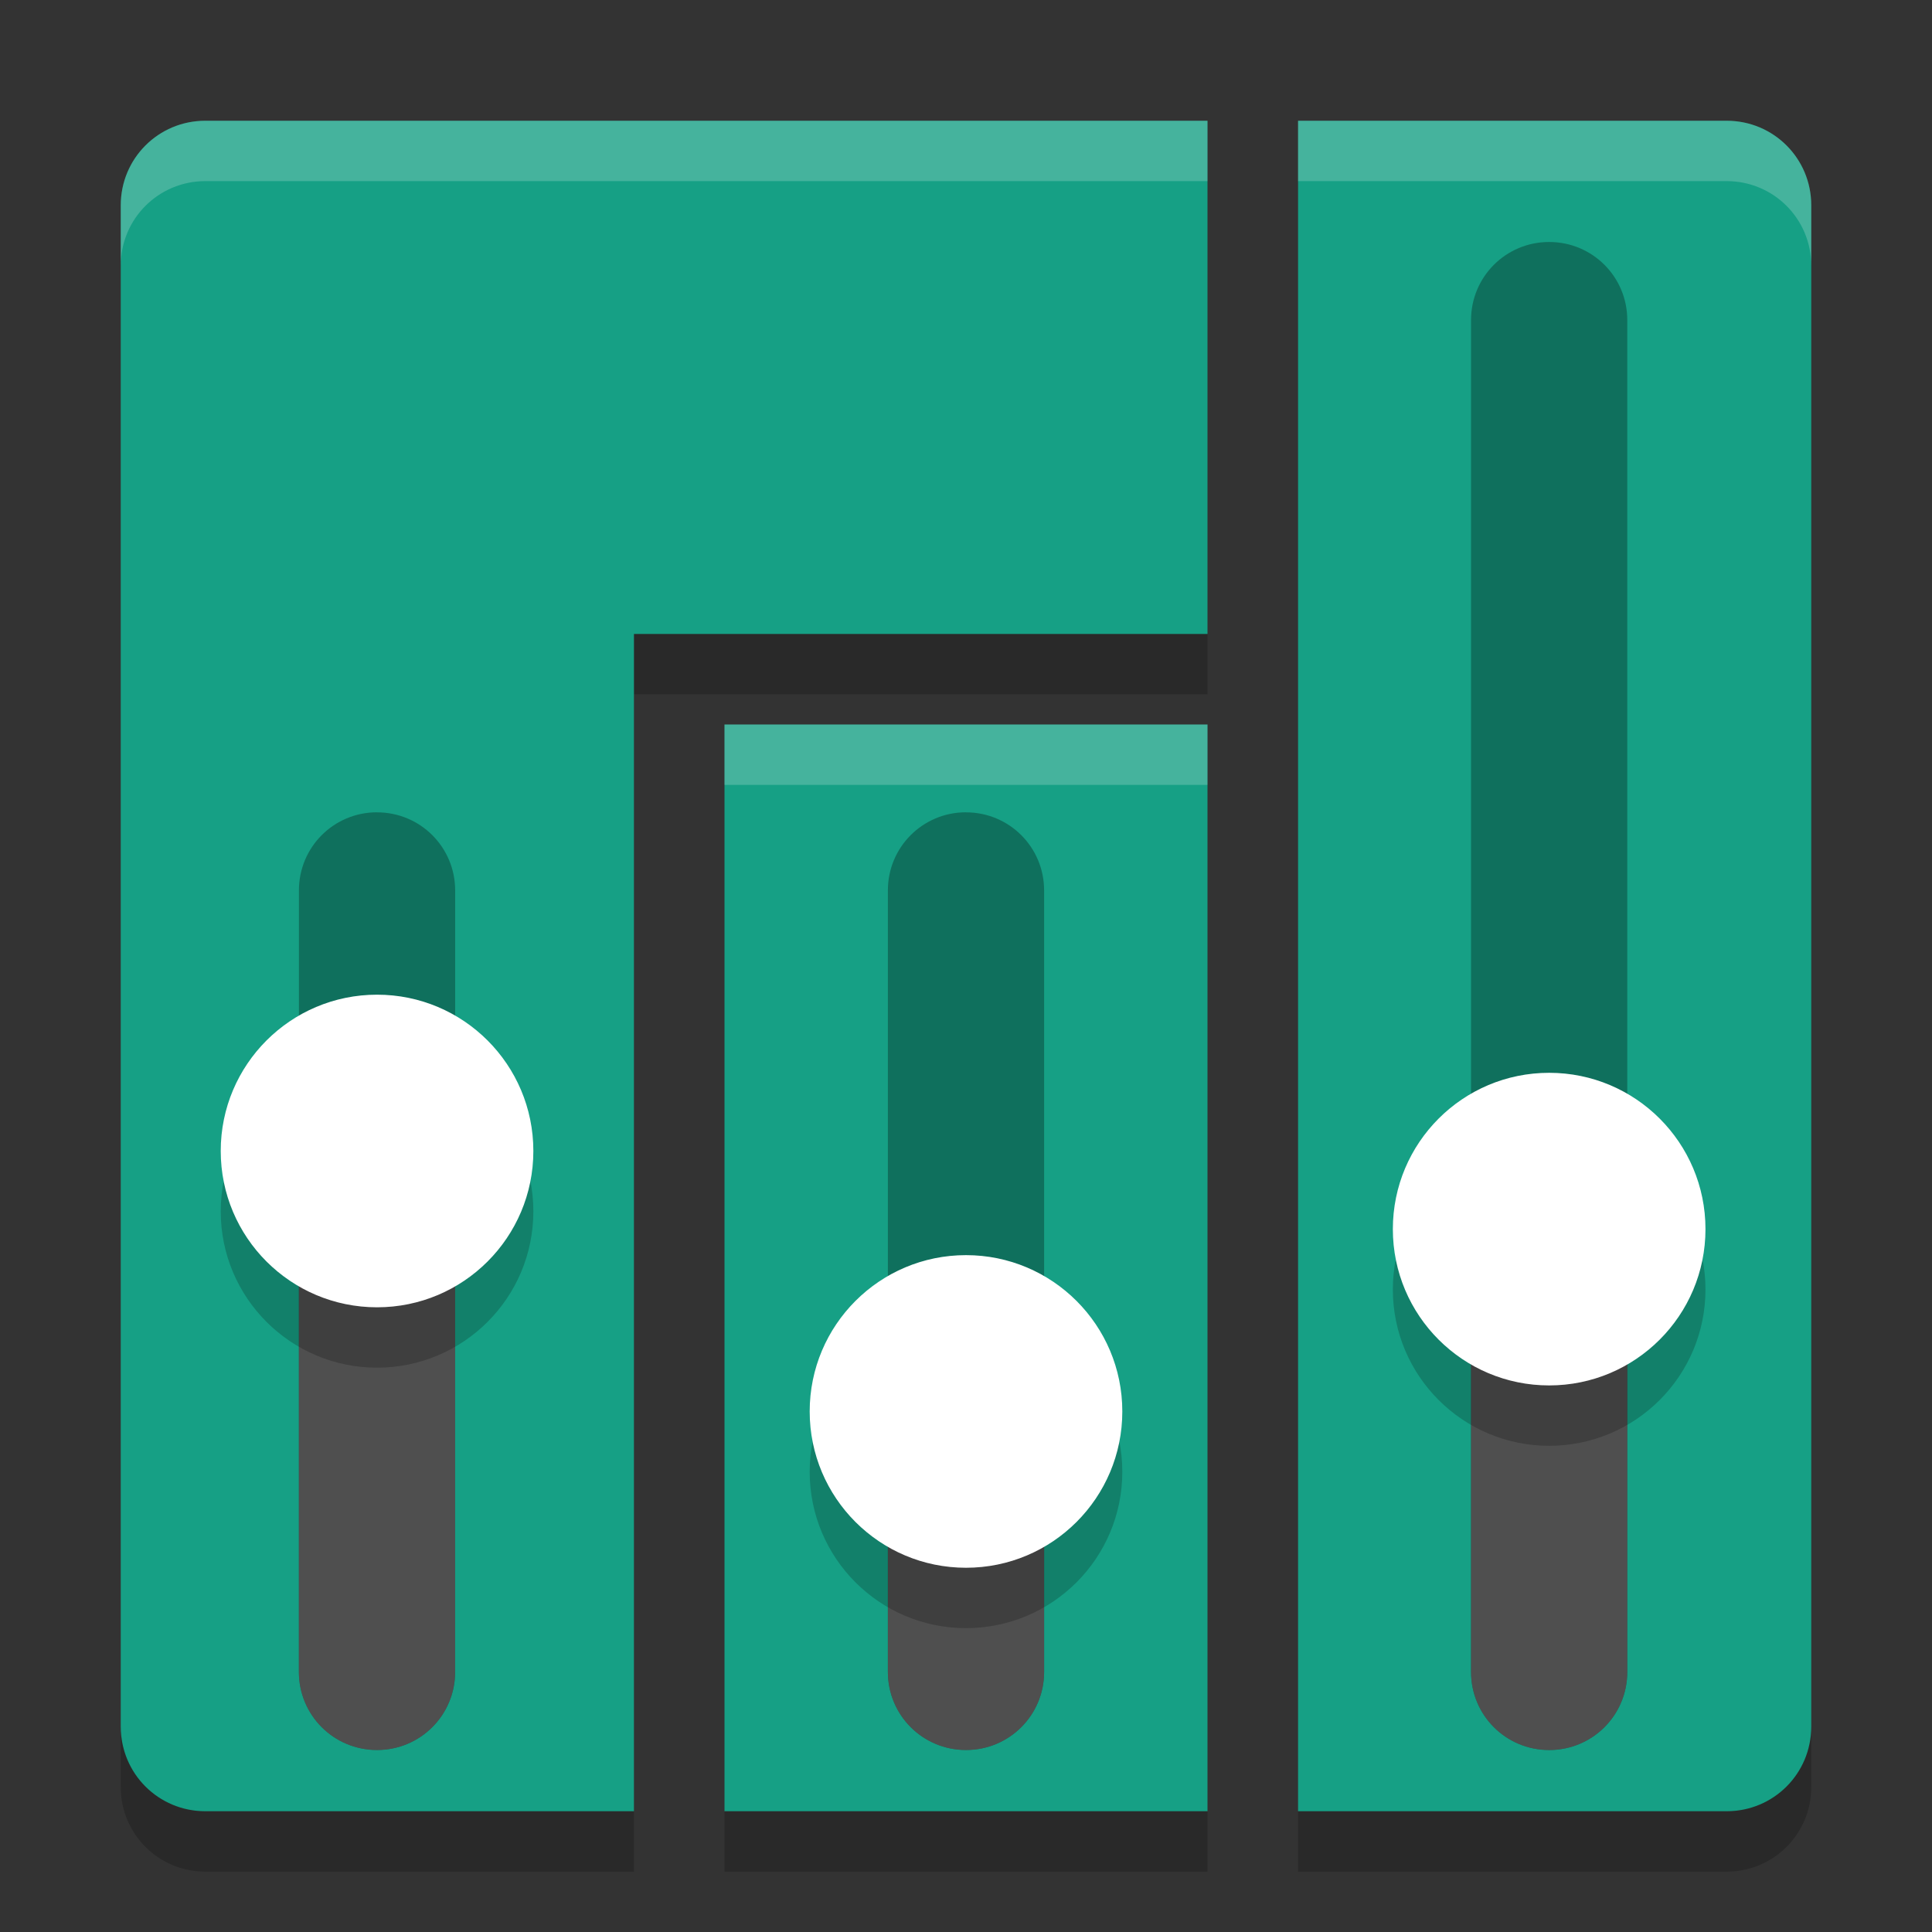 <svg xmlns="http://www.w3.org/2000/svg" width="32" height="32" version="1.1">
 <rect width="100%" height="100%" fill="#333333" stroke="none"/>
 <path style="opacity:0.2" d="m 10.5,10.5 v 1 H 20 v -1 z"/>
 <path style="fill:#16a085" d="m 3.4,2 c -0.776,0 -1.4,0.624 -1.4,1.4 V 28.6 C 2,29.376 2.624,30 3.4,30 h 7.1 V 10.5 H 20 V 2 Z m 18.1,0 V 30 H 28.6 C 29.376,30 30,29.376 30,28.6 V 3.4 c 0,-0.776 -0.624,-1.4 -1.4,-1.4 z M 12,12 V 30 H 20 V 12 Z"/>
 <path style="opacity:0.3" d="m 6.245,13.454 c -0.717,0 -1.294,0.577 -1.294,1.294 v 12.943 c 0,0.717 0.577,1.294 1.294,1.294 0.717,0 1.294,-0.577 1.294,-1.294 V 14.749 c 0,-0.717 -0.577,-1.294 -1.294,-1.294 z"/>
 <path style="fill:#4f4f4f" d="m 4.95,19.063 v 8.629 c 0,0.717 0.577,1.294 1.294,1.294 0.717,0 1.294,-0.577 1.294,-1.294 v -8.629 z"/>
 <path style="opacity:0.3" d="m 25.659,4.008 c -0.717,0 -1.294,0.577 -1.294,1.294 V 27.692 c 0,0.717 0.577,1.294 1.294,1.294 0.717,0 1.294,-0.577 1.294,-1.294 V 5.302 c 0,-0.717 -0.577,-1.294 -1.294,-1.294 z"/>
 <path style="fill:#4f4f4f" d="m 24.365,19.926 v 7.766 c 0,0.717 0.577,1.294 1.294,1.294 0.717,0 1.294,-0.577 1.294,-1.294 v -7.766 z"/>
 <path style="opacity:0.3" d="m 16,13.454 c -0.717,0 -1.294,0.577 -1.294,1.294 v 12.943 c 0,0.717 0.577,1.294 1.294,1.294 0.717,0 1.294,-0.577 1.294,-1.294 V 14.749 c 0,-0.717 -0.577,-1.294 -1.294,-1.294 z"/>
 <path style="fill:#4f4f4f" d="m 14.706,24.24 v 3.452 c 0,0.717 0.577,1.294 1.294,1.294 0.717,0 1.294,-0.577 1.294,-1.294 v -3.452 z"/>
 <path style="opacity:0.2;fill:#ffffff" d="M 3.4,2 C 2.625,2 2,2.625 2,3.4 v 1 C 2,3.625 2.625,3 3.4,3 H 20 V 2 Z"/>
 <path style="opacity:0.2;fill:#ffffff" d="m 21.5,2 v 1 h 7.1 C 29.375,3 30,3.625 30,4.4 v -1 C 30,2.625 29.375,2 28.6,2 Z"/>
 <path style="opacity:0.2;fill:#ffffff" d="m 12,12 v 1 h 8 v -1 z"/>
 <path style="opacity:0.2" d="m 2,28.6 v 1 C 2,30.375 2.625,31 3.4,31 H 10.5 V 30 H 3.4 C 2.625,30 2,29.375 2,28.6 Z"/>
 <path style="opacity:0.2" d="M 30,28.6 C 30,29.375 29.375,30 28.6,30 H 21.5 v 1 h 7.1 C 29.375,31 30,30.375 30,29.6 Z"/>
 <path style="opacity:0.2" d="m 12,30 v 1 h 8 v -1 z"/>
 <path style="opacity:0.2" d="m 16,21.789 c -1.43,0 -2.589,1.159 -2.589,2.589 0,1.43 1.159,2.589 2.589,2.589 1.43,0 2.589,-1.159 2.589,-2.589 0,-1.43 -1.159,-2.589 -2.589,-2.589 z m 9.659,-3.02 c -1.43,0 -2.589,1.159 -2.589,2.589 0,1.43 1.159,2.589 2.589,2.589 1.43,0 2.589,-1.159 2.589,-2.589 0,-1.43 -1.159,-2.589 -2.589,-2.589 z M 6.245,17.475 c -1.43,0 -2.589,1.159 -2.589,2.589 0,1.43 1.159,2.589 2.589,2.589 1.43,0 2.589,-1.159 2.589,-2.589 0,-1.43 -1.159,-2.589 -2.589,-2.589 z"/>
 <path style="fill:#ffffff" d="m 16,20.789 c -1.43,0 -2.589,1.159 -2.589,2.589 0,1.43 1.159,2.589 2.589,2.589 1.43,0 2.589,-1.159 2.589,-2.589 0,-1.43 -1.159,-2.589 -2.589,-2.589 z m 9.659,-3.02 c -1.43,0 -2.589,1.159 -2.589,2.589 0,1.43 1.159,2.589 2.589,2.589 1.43,0 2.589,-1.159 2.589,-2.589 0,-1.43 -1.159,-2.589 -2.589,-2.589 z M 6.245,16.475 c -1.43,0 -2.589,1.159 -2.589,2.589 0,1.43 1.159,2.589 2.589,2.589 1.43,0 2.589,-1.159 2.589,-2.589 0,-1.43 -1.159,-2.589 -2.589,-2.589 z"/>
</svg>
